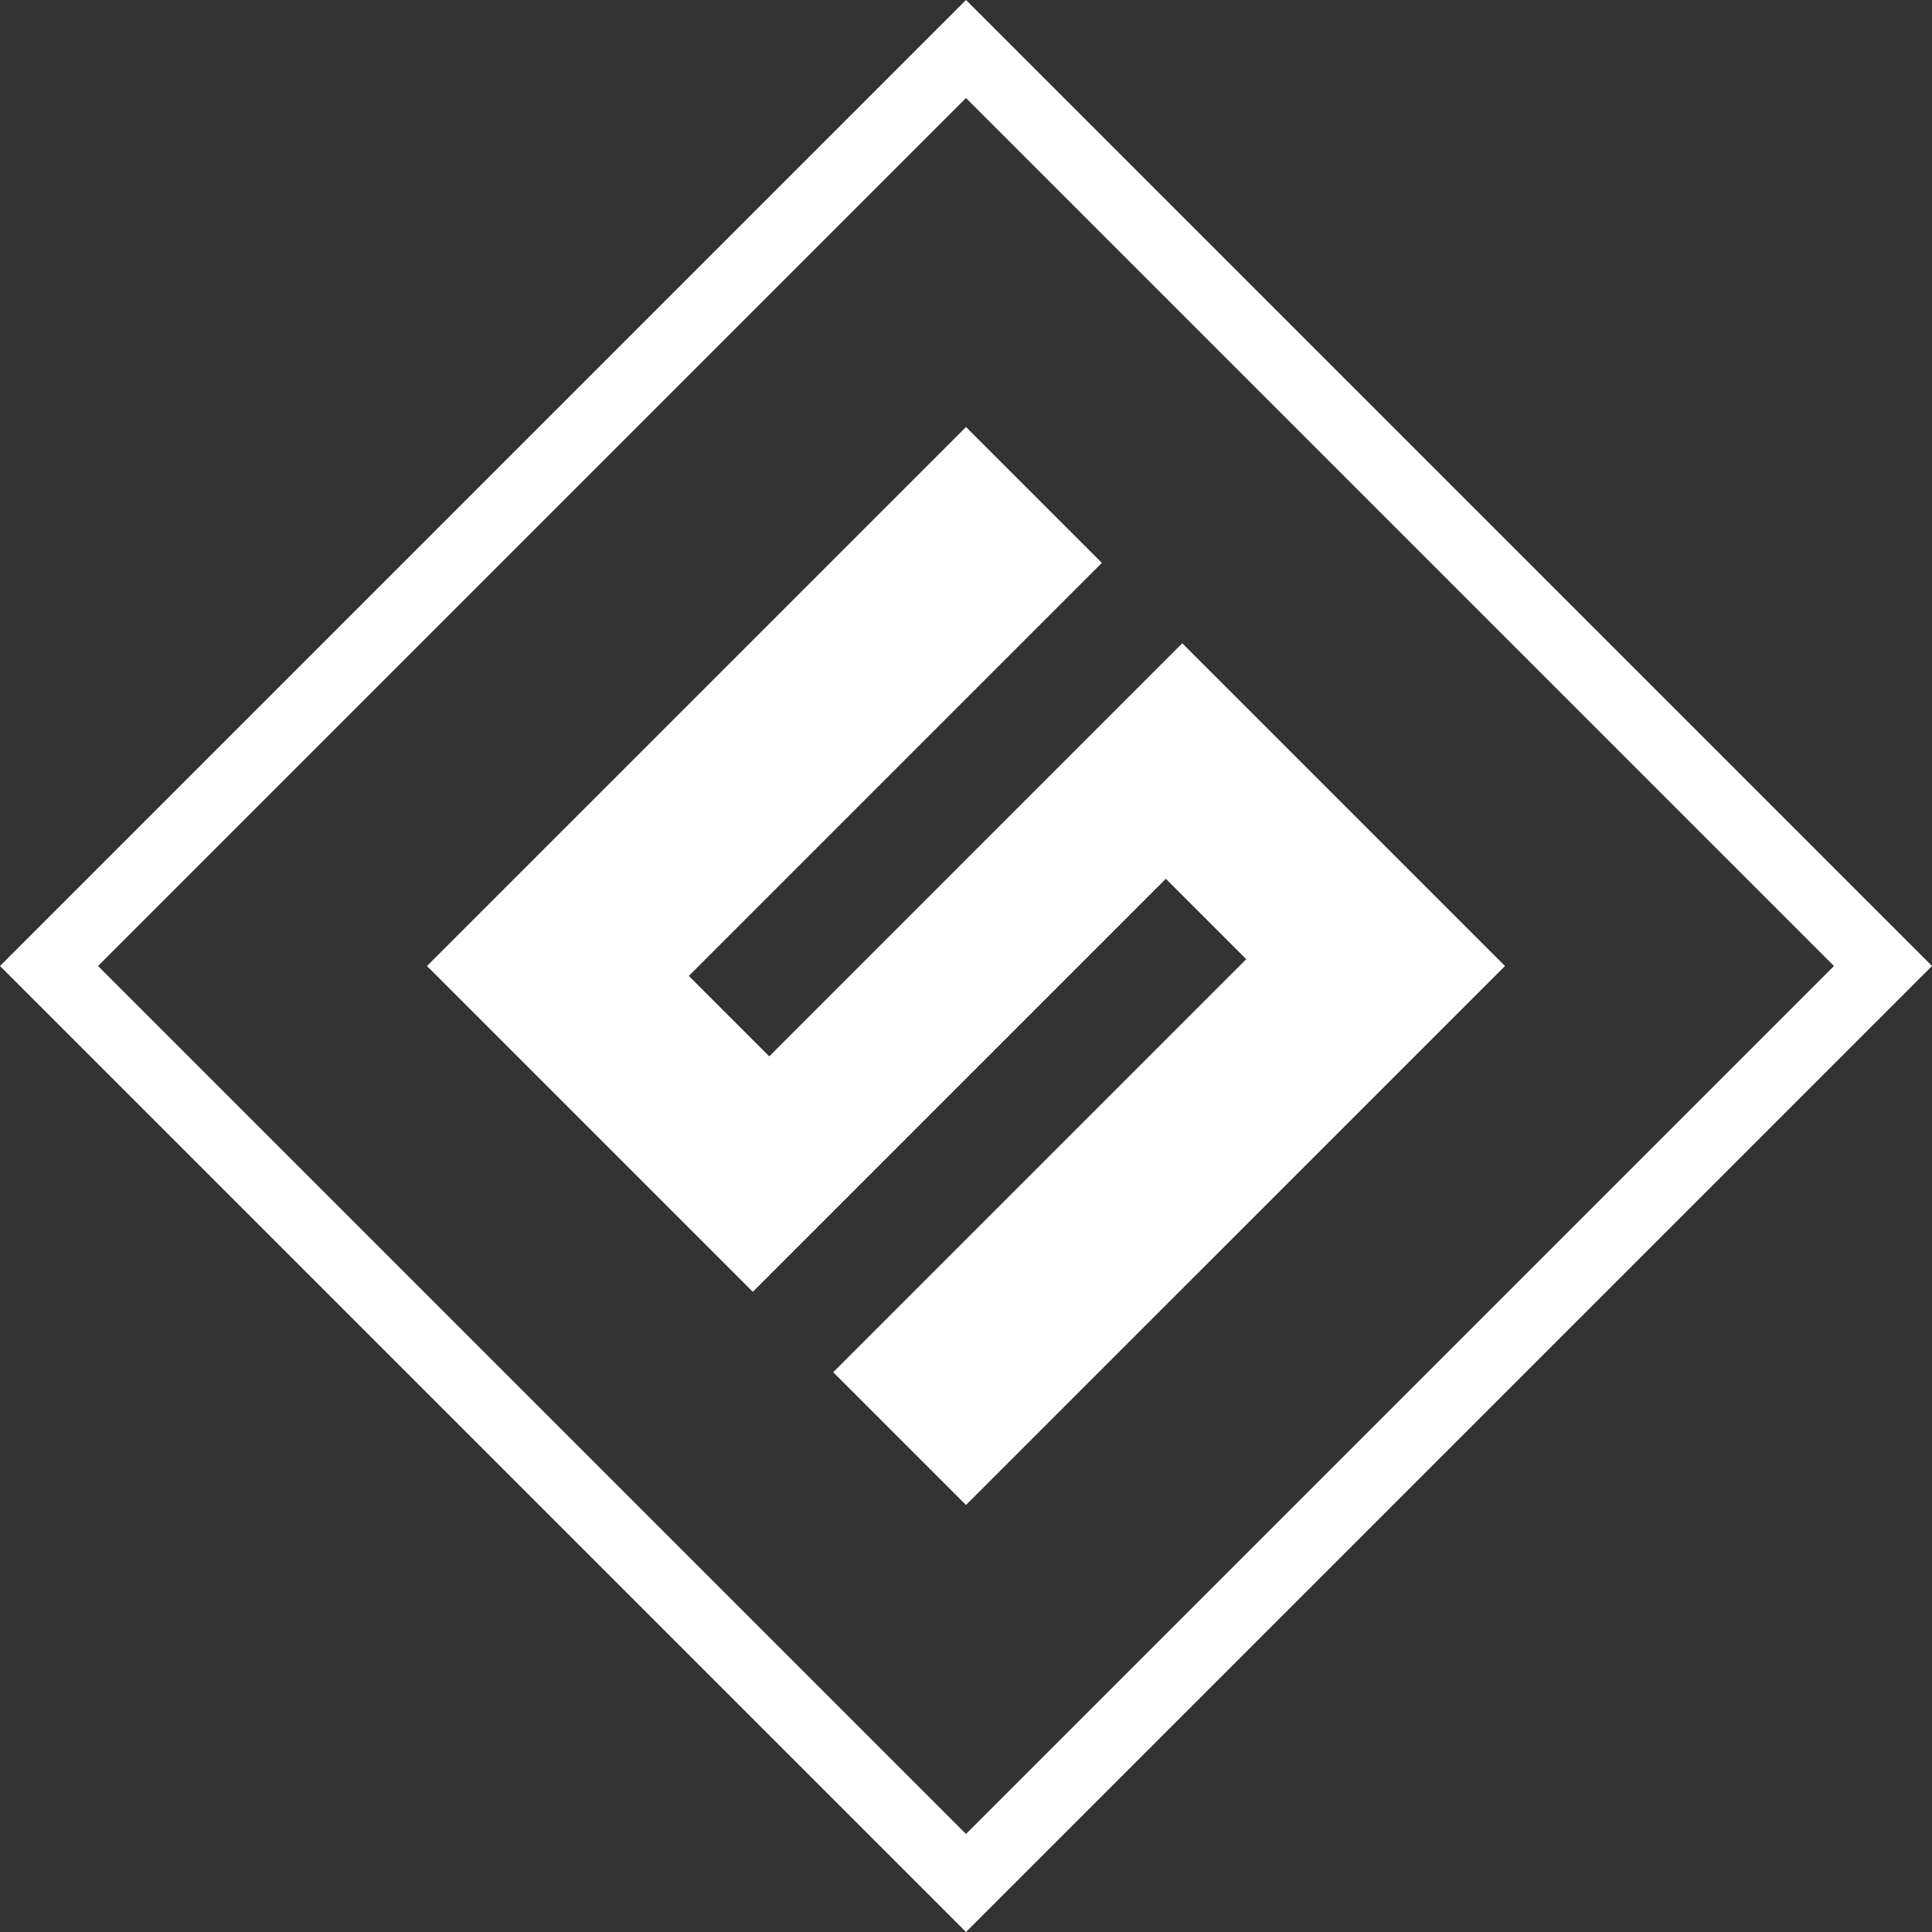 <?xml version="1.0" encoding="utf-8"?>
<!-- Generator: Adobe Illustrator 16.0.3, SVG Export Plug-In . SVG Version: 6.00 Build 0)  -->
<!DOCTYPE svg PUBLIC "-//W3C//DTD SVG 1.1//EN" "http://www.w3.org/Graphics/SVG/1.1/DTD/svg11.dtd">
<svg version="1.1" id="Layer_1" xmlns="http://www.w3.org/2000/svg" xmlns:xlink="http://www.w3.org/1999/xlink" x="0px" y="0px"
	 width="92px" height="92px" viewBox="0 0 92 92" enable-background="new 0 0 92 92" xml:space="preserve">
<rect x="0" y="0" width="92" height="92" fill="#333333" stroke="none"/>
<path fill="#FFFFFF" d="M46,0L0,46l46,46l46-46L46,0z M4.667,46L46,4.667L87.333,46L46,87.333L4.667,46z"/>
<polygon fill="#FFFFFF" points="56.298,30.633 36.63,50.302 32.8,46.472 52.469,26.803 46,20.334 20.333,46 35.848,61.515 
	55.516,41.847 59.345,45.676 39.677,65.344 46,71.666 71.667,46.001 "/>
</svg>

